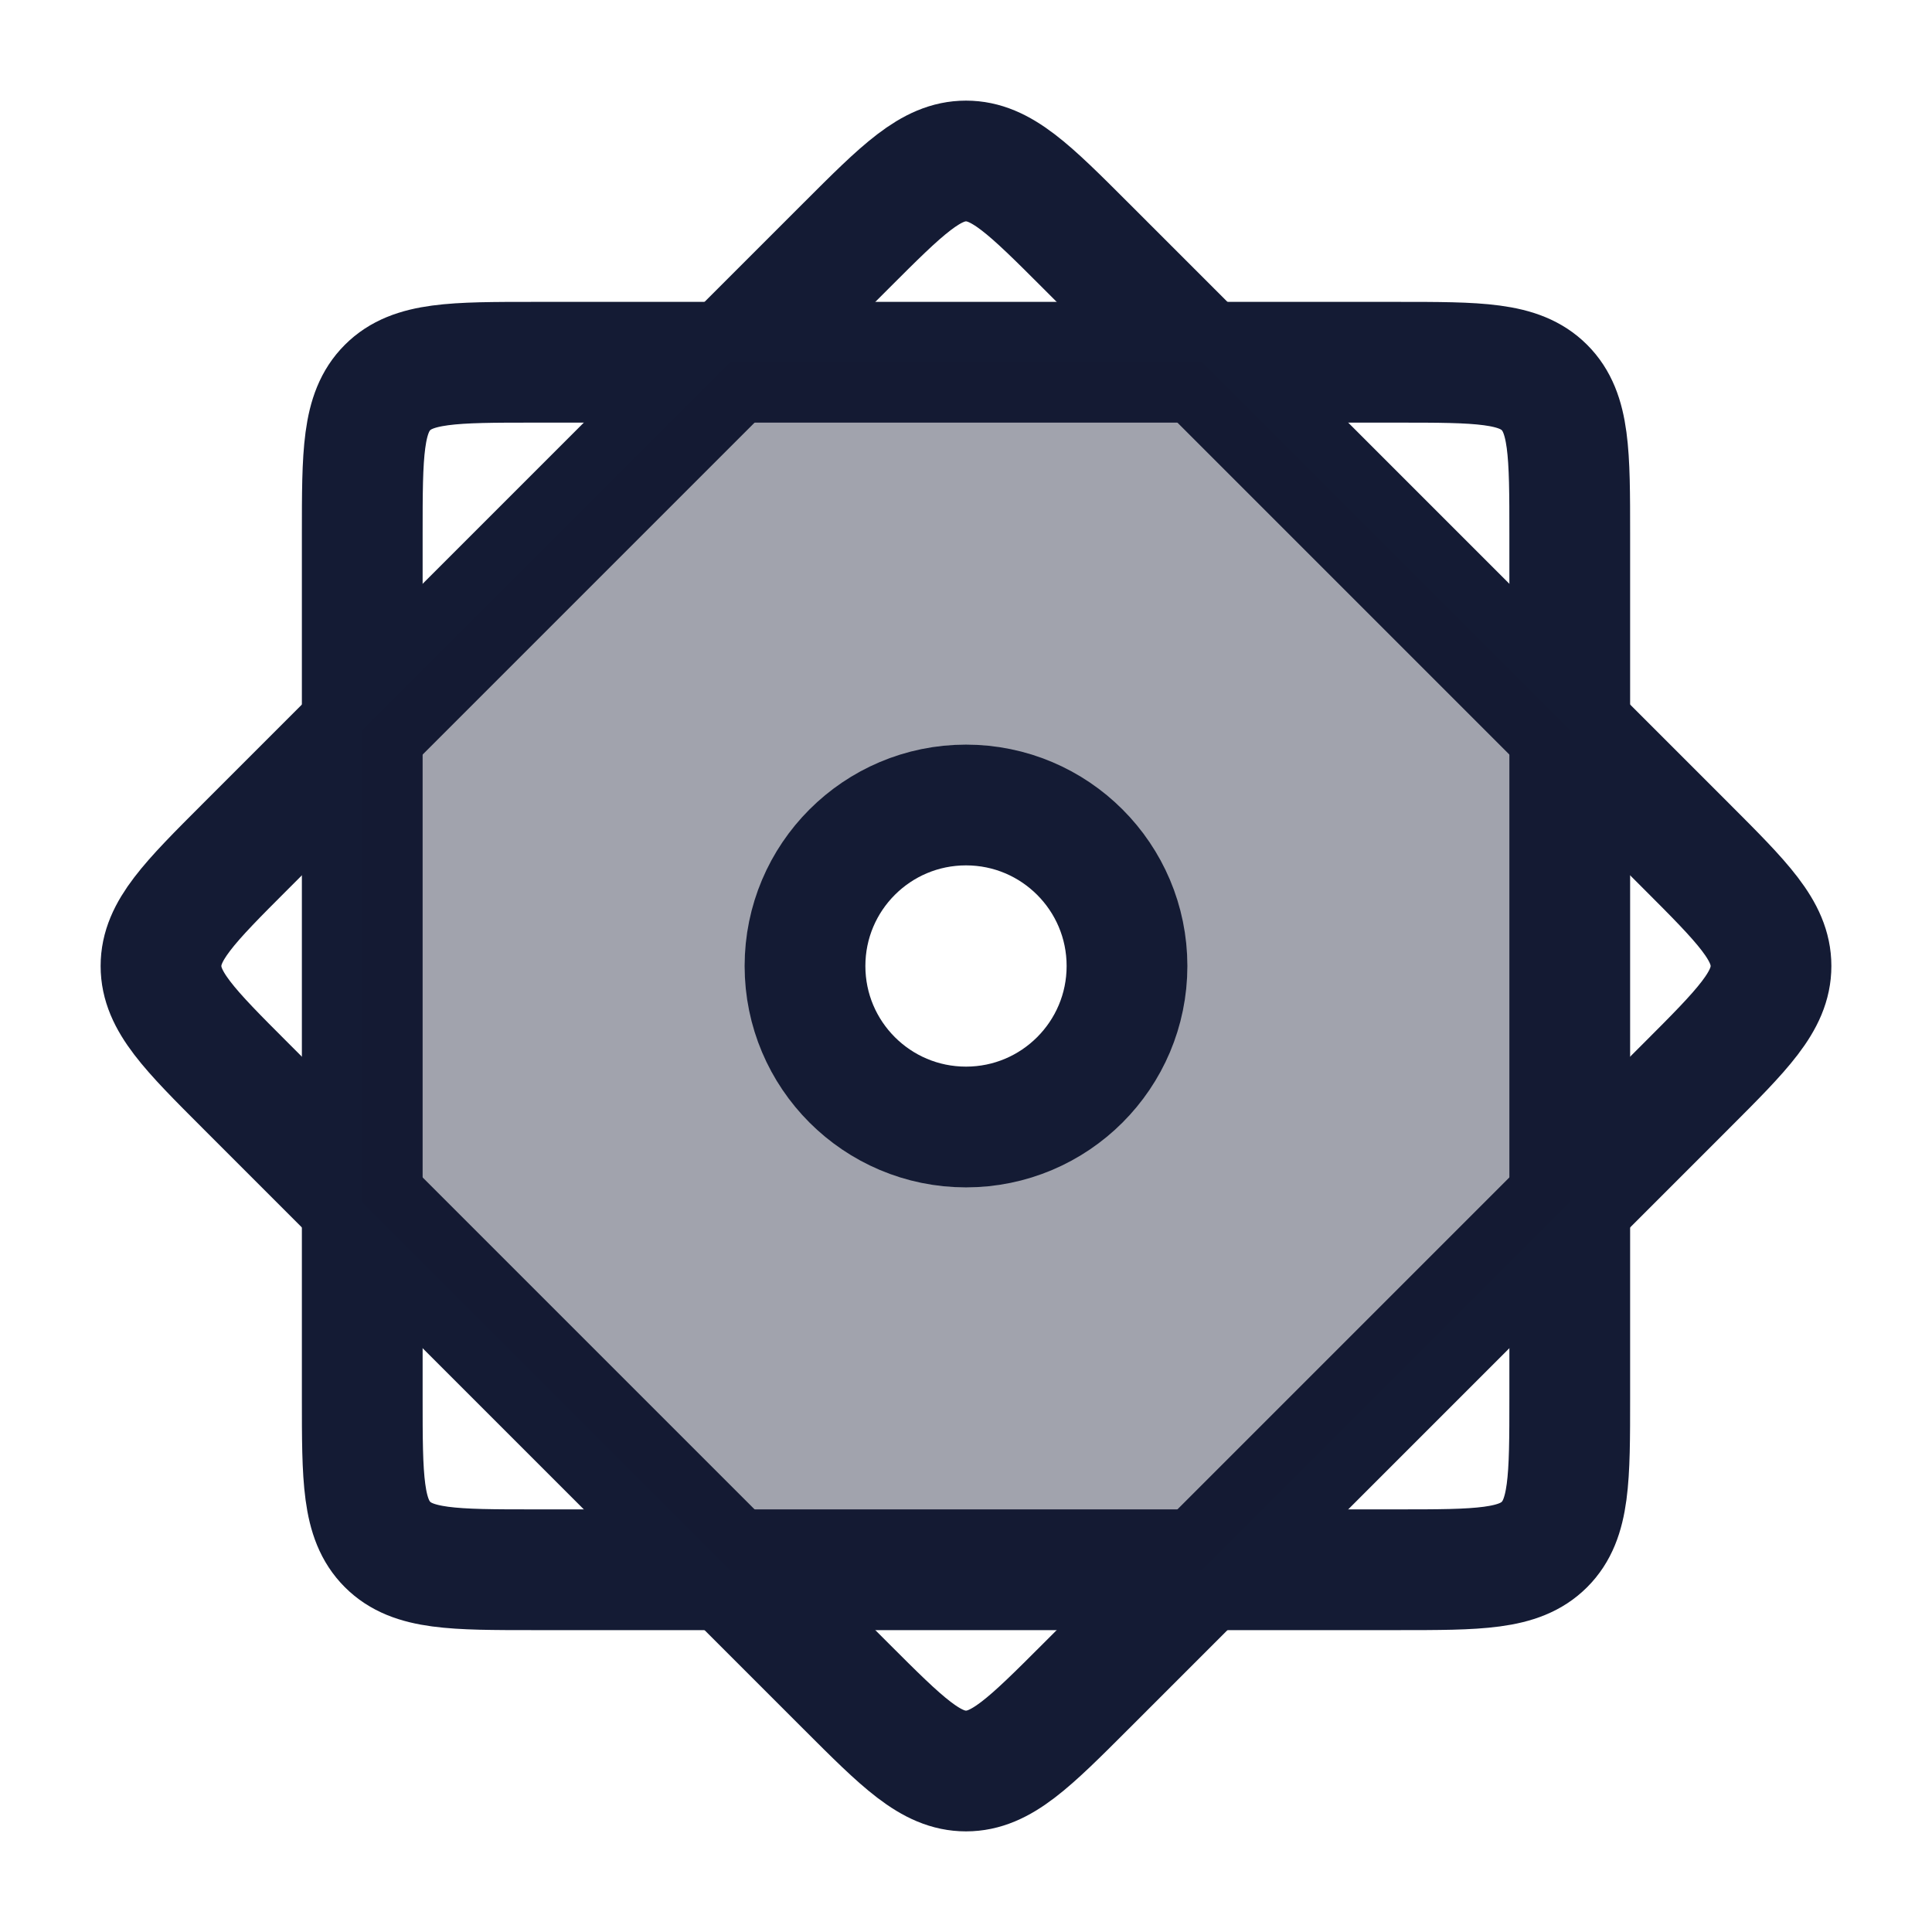 <svg width="24" height="24" viewBox="0 0 24 24" fill="none" xmlns="http://www.w3.org/2000/svg">
<path d="M4.5 6.643C4.5 5.633 4.5 5.128 4.814 4.814C5.128 4.5 5.633 4.5 6.643 4.5H17.357C18.367 4.5 18.872 4.5 19.186 4.814C19.5 5.128 19.5 5.633 19.5 6.643V17.357C19.5 18.367 19.5 18.872 19.186 19.186C18.872 19.5 18.367 19.5 17.357 19.5H6.643C5.633 19.5 5.128 19.5 4.814 19.186C4.5 18.872 4.5 18.367 4.5 17.357V6.643Z" stroke="#141B34" stroke-width="1.5" stroke-linecap="round"/>
<path d="M10.509 3.054C11.212 2.351 11.563 2 12 2C12.437 2 12.788 2.351 13.491 3.054L20.946 10.509C21.649 11.212 22 11.563 22 12C22 12.437 21.649 12.788 20.946 13.491L13.491 20.946C12.788 21.649 12.437 22 12 22C11.563 22 11.212 21.649 10.509 20.946L3.054 13.491C2.351 12.788 2 12.437 2 12C2 11.563 2.351 11.212 3.054 10.509L10.509 3.054Z" stroke="#141B34" stroke-width="1.5" stroke-linecap="round"/>
<path opacity="0.4" fill-rule="evenodd" clip-rule="evenodd" d="M14.937 4.5L19.5 9.063V14.937L14.937 19.5H9.063L4.5 14.937V9.063L9.063 4.5H14.937ZM12 14C13.105 14 14 13.105 14 12C14 10.895 13.105 10 12 10C10.895 10 10 10.895 10 12C10 13.105 10.895 14 12 14Z" fill="#141B34"/>
<circle cx="12" cy="12" r="2" stroke="#141B34" stroke-width="1.5" stroke-linecap="round"/>
</svg>
